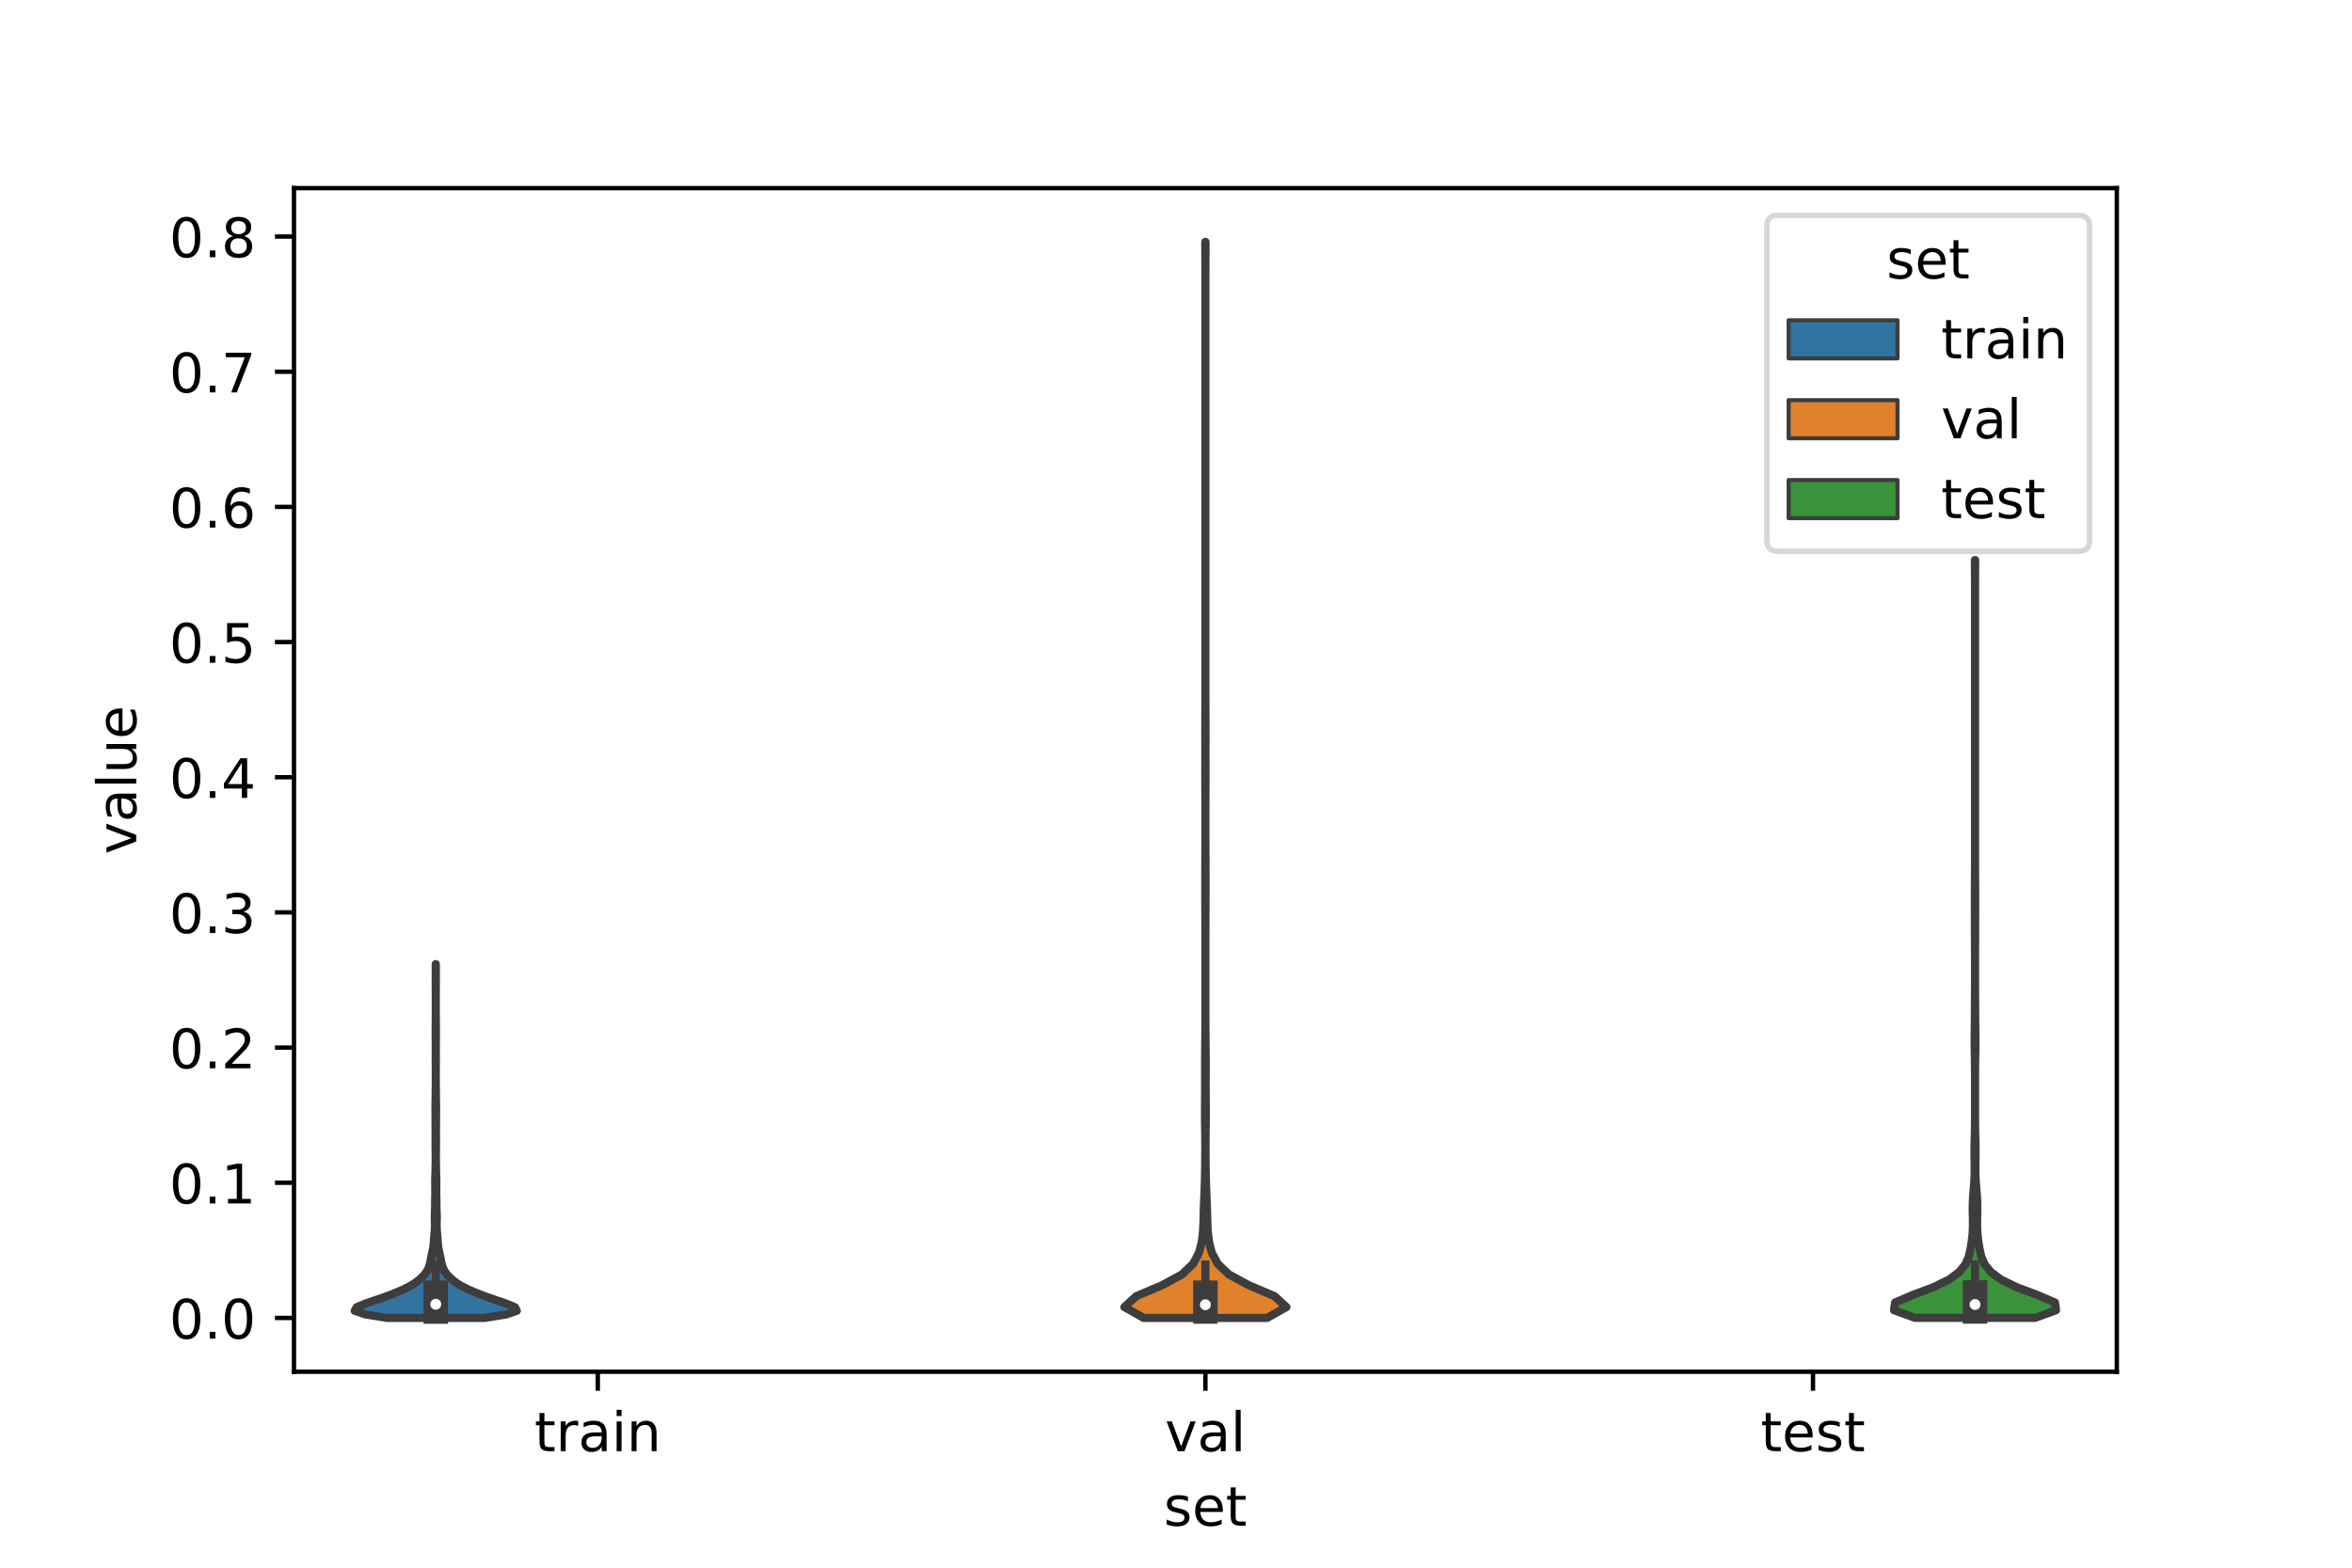 <?xml version="1.0" encoding="utf-8" standalone="no"?>
<!DOCTYPE svg PUBLIC "-//W3C//DTD SVG 1.1//EN"
  "http://www.w3.org/Graphics/SVG/1.1/DTD/svg11.dtd">
<!-- Created with matplotlib (https://matplotlib.org/) -->
<svg height="288pt" version="1.1" viewBox="0 0 432 288" width="432pt" xmlns="http://www.w3.org/2000/svg" xmlns:xlink="http://www.w3.org/1999/xlink">
 <defs>
  <style type="text/css">*{stroke-linecap:butt;stroke-linejoin:round;}</style>
 </defs>
 <g id="figure_1">
  <g id="patch_1">
   <path d="M 0 288 
L 432 288 
L 432 0 
L 0 0 
z
" style="fill:#ffffff;"/>
  </g>
  <g id="axes_1">
   <g id="patch_2">
    <path d="M 54 252 
L 388.8 252 
L 388.8 34.56 
L 54 34.56 
z
" style="fill:#ffffff;"/>
   </g>
   <g id="PolyCollection_1">
    <defs>
     <path d="M 89.025 -45.885 
L 71.055 -45.885 
L 67.052 -46.541 
L 65.16 -47.198 
L 65.503 -47.854 
L 67.079 -48.511 
L 69.007 -49.167 
L 70.885 -49.824 
L 72.596 -50.48 
L 74.124 -51.137 
L 75.417 -51.793 
L 76.437 -52.45 
L 77.244 -53.106 
L 77.898 -53.763 
L 78.389 -54.419 
L 78.723 -55.076 
L 78.939 -55.732 
L 79.082 -56.389 
L 79.203 -57.045 
L 79.343 -57.702 
L 79.491 -58.358 
L 79.604 -59.015 
L 79.667 -59.671 
L 79.707 -60.328 
L 79.757 -60.984 
L 79.822 -61.641 
L 79.875 -62.297 
L 79.889 -62.954 
L 79.869 -63.61 
L 79.855 -64.267 
L 79.868 -64.923 
L 79.895 -65.58 
L 79.914 -66.236 
L 79.921 -66.893 
L 79.927 -67.549 
L 79.94 -68.205 
L 79.952 -68.862 
L 79.95 -69.518 
L 79.94 -70.175 
L 79.935 -70.831 
L 79.944 -71.488 
L 79.966 -72.144 
L 79.986 -72.801 
L 79.999 -73.457 
L 80.009 -74.114 
L 80.02 -74.77 
L 80.028 -75.427 
L 80.025 -76.083 
L 80.013 -76.74 
L 80.002 -77.396 
L 79.999 -78.053 
L 80.001 -78.709 
L 80.005 -79.366 
L 80.005 -80.022 
L 80.002 -80.679 
L 79.999 -81.335 
L 79.997 -81.992 
L 79.997 -82.648 
L 79.993 -83.305 
L 79.987 -83.961 
L 79.986 -84.618 
L 79.996 -85.274 
L 80.008 -85.931 
L 80.018 -86.587 
L 80.024 -87.244 
L 80.031 -87.9 
L 80.036 -88.557 
L 80.039 -89.213 
L 80.04 -89.87 
L 80.04 -90.526 
L 80.04 -91.183 
L 80.038 -91.839 
L 80.034 -92.496 
L 80.03 -93.152 
L 80.029 -93.809 
L 80.032 -94.465 
L 80.035 -95.122 
L 80.036 -95.778 
L 80.031 -96.435 
L 80.024 -97.091 
L 80.018 -97.748 
L 80.016 -98.404 
L 80.017 -99.061 
L 80.023 -99.717 
L 80.031 -100.374 
L 80.037 -101.03 
L 80.039 -101.687 
L 80.04 -102.343 
L 80.04 -102.999 
L 80.04 -103.656 
L 80.04 -104.312 
L 80.04 -104.969 
L 80.039 -105.625 
L 80.036 -106.282 
L 80.032 -106.938 
L 80.029 -107.595 
L 80.03 -108.251 
L 80.033 -108.908 
L 80.033 -109.564 
L 80.031 -110.221 
L 80.029 -110.877 
L 80.051 -110.877 
L 80.051 -110.877 
L 80.049 -110.221 
L 80.047 -109.564 
L 80.047 -108.908 
L 80.05 -108.251 
L 80.051 -107.595 
L 80.048 -106.938 
L 80.044 -106.282 
L 80.041 -105.625 
L 80.04 -104.969 
L 80.04 -104.312 
L 80.04 -103.656 
L 80.04 -102.999 
L 80.04 -102.343 
L 80.041 -101.687 
L 80.043 -101.03 
L 80.049 -100.374 
L 80.057 -99.717 
L 80.063 -99.061 
L 80.064 -98.404 
L 80.062 -97.748 
L 80.056 -97.091 
L 80.049 -96.435 
L 80.044 -95.778 
L 80.045 -95.122 
L 80.048 -94.465 
L 80.051 -93.809 
L 80.05 -93.152 
L 80.046 -92.496 
L 80.042 -91.839 
L 80.04 -91.183 
L 80.04 -90.526 
L 80.04 -89.87 
L 80.041 -89.213 
L 80.044 -88.557 
L 80.049 -87.9 
L 80.056 -87.244 
L 80.062 -86.587 
L 80.072 -85.931 
L 80.084 -85.274 
L 80.094 -84.618 
L 80.093 -83.961 
L 80.087 -83.305 
L 80.083 -82.648 
L 80.083 -81.992 
L 80.081 -81.335 
L 80.078 -80.679 
L 80.075 -80.022 
L 80.075 -79.366 
L 80.079 -78.709 
L 80.081 -78.053 
L 80.078 -77.396 
L 80.067 -76.74 
L 80.055 -76.083 
L 80.052 -75.427 
L 80.06 -74.77 
L 80.071 -74.114 
L 80.081 -73.457 
L 80.094 -72.801 
L 80.114 -72.144 
L 80.136 -71.488 
L 80.145 -70.831 
L 80.14 -70.175 
L 80.13 -69.518 
L 80.128 -68.862 
L 80.14 -68.205 
L 80.153 -67.549 
L 80.159 -66.893 
L 80.166 -66.236 
L 80.185 -65.58 
L 80.212 -64.923 
L 80.225 -64.267 
L 80.211 -63.61 
L 80.191 -62.954 
L 80.205 -62.297 
L 80.258 -61.641 
L 80.323 -60.984 
L 80.373 -60.328 
L 80.413 -59.671 
L 80.476 -59.015 
L 80.589 -58.358 
L 80.737 -57.702 
L 80.877 -57.045 
L 80.998 -56.389 
L 81.141 -55.732 
L 81.357 -55.076 
L 81.691 -54.419 
L 82.182 -53.763 
L 82.836 -53.106 
L 83.643 -52.45 
L 84.663 -51.793 
L 85.956 -51.137 
L 87.484 -50.48 
L 89.195 -49.824 
L 91.073 -49.167 
L 93.001 -48.511 
L 94.577 -47.854 
L 94.92 -47.198 
L 93.028 -46.541 
L 89.025 -45.885 
z
" id="m798d3a35f1" style="stroke:#3d3d3d;stroke-width:1.5;"/>
    </defs>
    <g clip-path="url(#pcb14a709ab)">
     <use style="fill:#3274a1;stroke:#3d3d3d;stroke-width:1.5;" x="0" xlink:href="#m798d3a35f1" y="288"/>
    </g>
   </g>
   <g id="PolyCollection_2">
    <defs>
     <path d="M 232.738 -45.884 
L 210.062 -45.884 
L 206.52 -47.88 
L 208.7 -49.877 
L 213.4 -51.874 
L 217.095 -53.87 
L 219.167 -55.867 
L 220.226 -57.864 
L 220.743 -59.86 
L 220.973 -61.857 
L 221.059 -63.854 
L 221.109 -65.851 
L 221.186 -67.847 
L 221.268 -69.844 
L 221.325 -71.841 
L 221.357 -73.837 
L 221.373 -75.834 
L 221.379 -77.831 
L 221.363 -79.827 
L 221.333 -81.824 
L 221.324 -83.821 
L 221.34 -85.818 
L 221.352 -87.814 
L 221.35 -89.811 
L 221.343 -91.808 
L 221.347 -93.804 
L 221.367 -95.801 
L 221.387 -97.798 
L 221.397 -99.794 
L 221.4 -101.791 
L 221.4 -103.788 
L 221.4 -105.784 
L 221.4 -107.781 
L 221.4 -109.778 
L 221.4 -111.775 
L 221.4 -113.771 
L 221.4 -115.768 
L 221.397 -117.765 
L 221.39 -119.761 
L 221.38 -121.758 
L 221.376 -123.755 
L 221.377 -125.751 
L 221.377 -127.748 
L 221.384 -129.745 
L 221.394 -131.741 
L 221.399 -133.738 
L 221.4 -135.735 
L 221.4 -137.732 
L 221.399 -139.728 
L 221.395 -141.725 
L 221.386 -143.722 
L 221.379 -145.718 
L 221.384 -147.715 
L 221.39 -149.712 
L 221.386 -151.708 
L 221.379 -153.705 
L 221.384 -155.702 
L 221.393 -157.699 
L 221.399 -159.695 
L 221.4 -161.692 
L 221.4 -163.689 
L 221.4 -165.685 
L 221.4 -167.682 
L 221.4 -169.679 
L 221.4 -171.675 
L 221.4 -173.672 
L 221.4 -175.669 
L 221.4 -177.665 
L 221.4 -179.662 
L 221.4 -181.659 
L 221.4 -183.656 
L 221.4 -185.652 
L 221.4 -187.649 
L 221.4 -189.646 
L 221.4 -191.642 
L 221.4 -193.639 
L 221.4 -195.636 
L 221.4 -197.632 
L 221.4 -199.629 
L 221.4 -201.626 
L 221.4 -203.622 
L 221.4 -205.619 
L 221.4 -207.616 
L 221.4 -209.613 
L 221.4 -211.609 
L 221.4 -213.606 
L 221.4 -215.603 
L 221.4 -217.599 
L 221.4 -219.596 
L 221.4 -221.593 
L 221.4 -223.589 
L 221.4 -225.586 
L 221.4 -227.583 
L 221.4 -229.58 
L 221.4 -231.576 
L 221.4 -233.573 
L 221.4 -235.57 
L 221.399 -237.566 
L 221.395 -239.563 
L 221.385 -241.56 
L 221.379 -243.556 
L 221.421 -243.556 
L 221.421 -243.556 
L 221.415 -241.56 
L 221.405 -239.563 
L 221.401 -237.566 
L 221.4 -235.57 
L 221.4 -233.573 
L 221.4 -231.576 
L 221.4 -229.58 
L 221.4 -227.583 
L 221.4 -225.586 
L 221.4 -223.589 
L 221.4 -221.593 
L 221.4 -219.596 
L 221.4 -217.599 
L 221.4 -215.603 
L 221.4 -213.606 
L 221.4 -211.609 
L 221.4 -209.613 
L 221.4 -207.616 
L 221.4 -205.619 
L 221.4 -203.622 
L 221.4 -201.626 
L 221.4 -199.629 
L 221.4 -197.632 
L 221.4 -195.636 
L 221.4 -193.639 
L 221.4 -191.642 
L 221.4 -189.646 
L 221.4 -187.649 
L 221.4 -185.652 
L 221.4 -183.656 
L 221.4 -181.659 
L 221.4 -179.662 
L 221.4 -177.665 
L 221.4 -175.669 
L 221.4 -173.672 
L 221.4 -171.675 
L 221.4 -169.679 
L 221.4 -167.682 
L 221.4 -165.685 
L 221.4 -163.689 
L 221.4 -161.692 
L 221.401 -159.695 
L 221.407 -157.699 
L 221.416 -155.702 
L 221.421 -153.705 
L 221.414 -151.708 
L 221.41 -149.712 
L 221.416 -147.715 
L 221.421 -145.718 
L 221.414 -143.722 
L 221.405 -141.725 
L 221.401 -139.728 
L 221.4 -137.732 
L 221.4 -135.735 
L 221.401 -133.738 
L 221.406 -131.741 
L 221.416 -129.745 
L 221.423 -127.748 
L 221.423 -125.751 
L 221.424 -123.755 
L 221.42 -121.758 
L 221.41 -119.761 
L 221.403 -117.765 
L 221.4 -115.768 
L 221.4 -113.771 
L 221.4 -111.775 
L 221.4 -109.778 
L 221.4 -107.781 
L 221.4 -105.784 
L 221.4 -103.788 
L 221.4 -101.791 
L 221.403 -99.794 
L 221.413 -97.798 
L 221.433 -95.801 
L 221.453 -93.804 
L 221.457 -91.808 
L 221.45 -89.811 
L 221.448 -87.814 
L 221.46 -85.818 
L 221.476 -83.821 
L 221.467 -81.824 
L 221.437 -79.827 
L 221.421 -77.831 
L 221.427 -75.834 
L 221.443 -73.837 
L 221.475 -71.841 
L 221.532 -69.844 
L 221.614 -67.847 
L 221.691 -65.851 
L 221.741 -63.854 
L 221.827 -61.857 
L 222.057 -59.86 
L 222.574 -57.864 
L 223.633 -55.867 
L 225.705 -53.87 
L 229.4 -51.874 
L 234.1 -49.877 
L 236.28 -47.88 
L 232.738 -45.884 
z
" id="m45e6e079d5" style="stroke:#3d3d3d;stroke-width:1.5;"/>
    </defs>
    <g clip-path="url(#pcb14a709ab)">
     <use style="fill:#e1812c;stroke:#3d3d3d;stroke-width:1.5;" x="0" xlink:href="#m45e6e079d5" y="288"/>
    </g>
   </g>
   <g id="PolyCollection_3">
    <defs>
     <path d="M 373.802 -45.9 
L 351.718 -45.9 
L 347.88 -47.306 
L 348.08 -48.712 
L 351.344 -50.118 
L 355.109 -51.524 
L 357.985 -52.93 
L 359.878 -54.336 
L 361.012 -55.743 
L 361.608 -57.149 
L 361.93 -58.555 
L 362.156 -59.961 
L 362.314 -61.367 
L 362.38 -62.773 
L 362.367 -64.179 
L 362.336 -65.585 
L 362.344 -66.992 
L 362.419 -68.398 
L 362.538 -69.804 
L 362.643 -71.21 
L 362.691 -72.616 
L 362.689 -74.022 
L 362.668 -75.428 
L 362.663 -76.835 
L 362.686 -78.241 
L 362.721 -79.647 
L 362.746 -81.053 
L 362.757 -82.459 
L 362.759 -83.865 
L 362.76 -85.271 
L 362.76 -86.678 
L 362.76 -88.084 
L 362.759 -89.49 
L 362.757 -90.896 
L 362.747 -92.302 
L 362.725 -93.708 
L 362.698 -95.114 
L 362.683 -96.521 
L 362.691 -97.927 
L 362.711 -99.333 
L 362.727 -100.739 
L 362.732 -102.145 
L 362.738 -103.551 
L 362.747 -104.957 
L 362.755 -106.364 
L 362.759 -107.77 
L 362.76 -109.176 
L 362.76 -110.582 
L 362.759 -111.988 
L 362.755 -113.394 
L 362.746 -114.8 
L 362.737 -116.207 
L 362.735 -117.613 
L 362.736 -119.019 
L 362.733 -120.425 
L 362.729 -121.831 
L 362.727 -123.237 
L 362.731 -124.643 
L 362.74 -126.05 
L 362.75 -127.456 
L 362.757 -128.862 
L 362.759 -130.268 
L 362.76 -131.674 
L 362.76 -133.08 
L 362.76 -134.486 
L 362.76 -135.893 
L 362.76 -137.299 
L 362.76 -138.705 
L 362.76 -140.111 
L 362.76 -141.517 
L 362.76 -142.923 
L 362.76 -144.329 
L 362.76 -145.736 
L 362.76 -147.142 
L 362.76 -148.548 
L 362.76 -149.954 
L 362.76 -151.36 
L 362.76 -152.766 
L 362.76 -154.172 
L 362.76 -155.578 
L 362.76 -156.985 
L 362.76 -158.391 
L 362.76 -159.797 
L 362.76 -161.203 
L 362.76 -162.609 
L 362.76 -164.015 
L 362.76 -165.421 
L 362.76 -166.828 
L 362.76 -168.234 
L 362.76 -169.64 
L 362.76 -171.046 
L 362.76 -172.452 
L 362.76 -173.858 
L 362.76 -175.264 
L 362.76 -176.671 
L 362.76 -178.077 
L 362.76 -179.483 
L 362.758 -180.889 
L 362.751 -182.295 
L 362.742 -183.701 
L 362.737 -185.107 
L 362.783 -185.107 
L 362.783 -185.107 
L 362.778 -183.701 
L 362.769 -182.295 
L 362.762 -180.889 
L 362.76 -179.483 
L 362.76 -178.077 
L 362.76 -176.671 
L 362.76 -175.264 
L 362.76 -173.858 
L 362.76 -172.452 
L 362.76 -171.046 
L 362.76 -169.64 
L 362.76 -168.234 
L 362.76 -166.828 
L 362.76 -165.421 
L 362.76 -164.015 
L 362.76 -162.609 
L 362.76 -161.203 
L 362.76 -159.797 
L 362.76 -158.391 
L 362.76 -156.985 
L 362.76 -155.578 
L 362.76 -154.172 
L 362.76 -152.766 
L 362.76 -151.36 
L 362.76 -149.954 
L 362.76 -148.548 
L 362.76 -147.142 
L 362.76 -145.736 
L 362.76 -144.329 
L 362.76 -142.923 
L 362.76 -141.517 
L 362.76 -140.111 
L 362.76 -138.705 
L 362.76 -137.299 
L 362.76 -135.893 
L 362.76 -134.486 
L 362.76 -133.08 
L 362.76 -131.674 
L 362.761 -130.268 
L 362.763 -128.862 
L 362.77 -127.456 
L 362.78 -126.05 
L 362.789 -124.643 
L 362.793 -123.237 
L 362.791 -121.831 
L 362.787 -120.425 
L 362.784 -119.019 
L 362.785 -117.613 
L 362.783 -116.207 
L 362.774 -114.8 
L 362.765 -113.394 
L 362.761 -111.988 
L 362.76 -110.582 
L 362.76 -109.176 
L 362.761 -107.77 
L 362.765 -106.364 
L 362.773 -104.957 
L 362.782 -103.551 
L 362.788 -102.145 
L 362.793 -100.739 
L 362.809 -99.333 
L 362.829 -97.927 
L 362.837 -96.521 
L 362.822 -95.114 
L 362.795 -93.708 
L 362.773 -92.302 
L 362.763 -90.896 
L 362.761 -89.49 
L 362.76 -88.084 
L 362.76 -86.678 
L 362.76 -85.271 
L 362.761 -83.865 
L 362.763 -82.459 
L 362.774 -81.053 
L 362.799 -79.647 
L 362.834 -78.241 
L 362.857 -76.835 
L 362.852 -75.428 
L 362.831 -74.022 
L 362.829 -72.616 
L 362.877 -71.21 
L 362.982 -69.804 
L 363.101 -68.398 
L 363.176 -66.992 
L 363.184 -65.585 
L 363.153 -64.179 
L 363.14 -62.773 
L 363.206 -61.367 
L 363.364 -59.961 
L 363.59 -58.555 
L 363.912 -57.149 
L 364.508 -55.743 
L 365.642 -54.336 
L 367.535 -52.93 
L 370.411 -51.524 
L 374.176 -50.118 
L 377.44 -48.712 
L 377.64 -47.306 
L 373.802 -45.9 
z
" id="m06a3ad21cc" style="stroke:#3d3d3d;stroke-width:1.5;"/>
    </defs>
    <g clip-path="url(#pcb14a709ab)">
     <use style="fill:#3a923a;stroke:#3d3d3d;stroke-width:1.5;" x="0" xlink:href="#m06a3ad21cc" y="288"/>
    </g>
   </g>
   <g id="patch_3">
    <path clip-path="url(#pcb14a709ab)" d="M 109.8 242.117 
L 109.8 242.117 
L 109.8 242.117 
L 109.8 242.117 
z
" style="fill:#3274a1;stroke:#3d3d3d;stroke-linejoin:miter;stroke-width:0.75;"/>
   </g>
   <g id="patch_4">
    <path clip-path="url(#pcb14a709ab)" d="M 109.8 242.117 
L 109.8 242.117 
L 109.8 242.117 
L 109.8 242.117 
z
" style="fill:#e1812c;stroke:#3d3d3d;stroke-linejoin:miter;stroke-width:0.75;"/>
   </g>
   <g id="patch_5">
    <path clip-path="url(#pcb14a709ab)" d="M 109.8 242.117 
L 109.8 242.117 
L 109.8 242.117 
L 109.8 242.117 
z
" style="fill:#3a923a;stroke:#3d3d3d;stroke-linejoin:miter;stroke-width:0.75;"/>
   </g>
   <g id="matplotlib.axis_1">
    <g id="xtick_1">
     <g id="line2d_1">
      <defs>
       <path d="M 0 0 
L 0 3.5 
" id="m6b85434333" style="stroke:#000000;stroke-width:0.8;"/>
      </defs>
      <g>
       <use style="stroke:#000000;stroke-width:0.8;" x="109.8" xlink:href="#m6b85434333" y="252"/>
      </g>
     </g>
     <g id="text_1">
      <!-- train -->
      <g transform="translate(98.162 266.598)scale(0.1 -0.1)">
       <defs>
        <path d="M 18.312 70.219 
L 18.312 54.688 
L 36.812 54.688 
L 36.812 47.703 
L 18.312 47.703 
L 18.312 18.016 
Q 18.312 11.328 20.141 9.422 
Q 21.969 7.516 27.594 7.516 
L 36.812 7.516 
L 36.812 0 
L 27.594 0 
Q 17.188 0 13.234 3.875 
Q 9.281 7.766 9.281 18.016 
L 9.281 47.703 
L 2.688 47.703 
L 2.688 54.688 
L 9.281 54.688 
L 9.281 70.219 
z
" id="DejaVuSans-116"/>
        <path d="M 41.109 46.297 
Q 39.594 47.172 37.812 47.578 
Q 36.031 48 33.891 48 
Q 26.266 48 22.188 43.047 
Q 18.109 38.094 18.109 28.812 
L 18.109 0 
L 9.078 0 
L 9.078 54.688 
L 18.109 54.688 
L 18.109 46.188 
Q 20.953 51.172 25.484 53.578 
Q 30.031 56 36.531 56 
Q 37.453 56 38.578 55.875 
Q 39.703 55.766 41.062 55.516 
z
" id="DejaVuSans-114"/>
        <path d="M 34.281 27.484 
Q 23.391 27.484 19.188 25 
Q 14.984 22.516 14.984 16.5 
Q 14.984 11.719 18.141 8.906 
Q 21.297 6.109 26.703 6.109 
Q 34.188 6.109 38.703 11.406 
Q 43.219 16.703 43.219 25.484 
L 43.219 27.484 
z
M 52.203 31.203 
L 52.203 0 
L 43.219 0 
L 43.219 8.297 
Q 40.141 3.328 35.547 0.953 
Q 30.953 -1.422 24.312 -1.422 
Q 15.922 -1.422 10.953 3.297 
Q 6 8.016 6 15.922 
Q 6 25.141 12.172 29.828 
Q 18.359 34.516 30.609 34.516 
L 43.219 34.516 
L 43.219 35.406 
Q 43.219 41.609 39.141 45 
Q 35.062 48.391 27.688 48.391 
Q 23 48.391 18.547 47.266 
Q 14.109 46.141 10.016 43.891 
L 10.016 52.203 
Q 14.938 54.109 19.578 55.047 
Q 24.219 56 28.609 56 
Q 40.484 56 46.344 49.844 
Q 52.203 43.703 52.203 31.203 
z
" id="DejaVuSans-97"/>
        <path d="M 9.422 54.688 
L 18.406 54.688 
L 18.406 0 
L 9.422 0 
z
M 9.422 75.984 
L 18.406 75.984 
L 18.406 64.594 
L 9.422 64.594 
z
" id="DejaVuSans-105"/>
        <path d="M 54.891 33.016 
L 54.891 0 
L 45.906 0 
L 45.906 32.719 
Q 45.906 40.484 42.875 44.328 
Q 39.844 48.188 33.797 48.188 
Q 26.516 48.188 22.312 43.547 
Q 18.109 38.922 18.109 30.906 
L 18.109 0 
L 9.078 0 
L 9.078 54.688 
L 18.109 54.688 
L 18.109 46.188 
Q 21.344 51.125 25.703 53.562 
Q 30.078 56 35.797 56 
Q 45.219 56 50.047 50.172 
Q 54.891 44.344 54.891 33.016 
z
" id="DejaVuSans-110"/>
       </defs>
       <use xlink:href="#DejaVuSans-116"/>
       <use x="39.209" xlink:href="#DejaVuSans-114"/>
       <use x="80.322" xlink:href="#DejaVuSans-97"/>
       <use x="141.602" xlink:href="#DejaVuSans-105"/>
       <use x="169.385" xlink:href="#DejaVuSans-110"/>
      </g>
     </g>
    </g>
    <g id="xtick_2">
     <g id="line2d_2">
      <g>
       <use style="stroke:#000000;stroke-width:0.8;" x="221.4" xlink:href="#m6b85434333" y="252"/>
      </g>
     </g>
     <g id="text_2">
      <!-- val -->
      <g transform="translate(213.988 266.598)scale(0.1 -0.1)">
       <defs>
        <path d="M 2.984 54.688 
L 12.5 54.688 
L 29.594 8.797 
L 46.688 54.688 
L 56.203 54.688 
L 35.688 0 
L 23.484 0 
z
" id="DejaVuSans-118"/>
        <path d="M 9.422 75.984 
L 18.406 75.984 
L 18.406 0 
L 9.422 0 
z
" id="DejaVuSans-108"/>
       </defs>
       <use xlink:href="#DejaVuSans-118"/>
       <use x="59.18" xlink:href="#DejaVuSans-97"/>
       <use x="120.459" xlink:href="#DejaVuSans-108"/>
      </g>
     </g>
    </g>
    <g id="xtick_3">
     <g id="line2d_3">
      <g>
       <use style="stroke:#000000;stroke-width:0.8;" x="333" xlink:href="#m6b85434333" y="252"/>
      </g>
     </g>
     <g id="text_3">
      <!-- test -->
      <g transform="translate(323.398 266.598)scale(0.1 -0.1)">
       <defs>
        <path d="M 56.203 29.594 
L 56.203 25.203 
L 14.891 25.203 
Q 15.484 15.922 20.484 11.062 
Q 25.484 6.203 34.422 6.203 
Q 39.594 6.203 44.453 7.469 
Q 49.312 8.734 54.109 11.281 
L 54.109 2.781 
Q 49.266 0.734 44.188 -0.344 
Q 39.109 -1.422 33.891 -1.422 
Q 20.797 -1.422 13.156 6.188 
Q 5.516 13.812 5.516 26.812 
Q 5.516 40.234 12.766 48.109 
Q 20.016 56 32.328 56 
Q 43.359 56 49.781 48.891 
Q 56.203 41.797 56.203 29.594 
z
M 47.219 32.234 
Q 47.125 39.594 43.094 43.984 
Q 39.062 48.391 32.422 48.391 
Q 24.906 48.391 20.391 44.141 
Q 15.875 39.891 15.188 32.172 
z
" id="DejaVuSans-101"/>
        <path d="M 44.281 53.078 
L 44.281 44.578 
Q 40.484 46.531 36.375 47.5 
Q 32.281 48.484 27.875 48.484 
Q 21.188 48.484 17.844 46.438 
Q 14.5 44.391 14.5 40.281 
Q 14.5 37.156 16.891 35.375 
Q 19.281 33.594 26.516 31.984 
L 29.594 31.297 
Q 39.156 29.25 43.188 25.516 
Q 47.219 21.781 47.219 15.094 
Q 47.219 7.469 41.188 3.016 
Q 35.156 -1.422 24.609 -1.422 
Q 20.219 -1.422 15.453 -0.562 
Q 10.688 0.297 5.422 2 
L 5.422 11.281 
Q 10.406 8.688 15.234 7.391 
Q 20.062 6.109 24.812 6.109 
Q 31.156 6.109 34.562 8.281 
Q 37.984 10.453 37.984 14.406 
Q 37.984 18.062 35.516 20.016 
Q 33.062 21.969 24.703 23.781 
L 21.578 24.516 
Q 13.234 26.266 9.516 29.906 
Q 5.812 33.547 5.812 39.891 
Q 5.812 47.609 11.281 51.797 
Q 16.75 56 26.812 56 
Q 31.781 56 36.172 55.266 
Q 40.578 54.547 44.281 53.078 
z
" id="DejaVuSans-115"/>
       </defs>
       <use xlink:href="#DejaVuSans-116"/>
       <use x="39.209" xlink:href="#DejaVuSans-101"/>
       <use x="100.732" xlink:href="#DejaVuSans-115"/>
       <use x="152.832" xlink:href="#DejaVuSans-116"/>
      </g>
     </g>
    </g>
    <g id="text_4">
     <!-- set -->
     <g transform="translate(213.759 280.277)scale(0.1 -0.1)">
      <use xlink:href="#DejaVuSans-115"/>
      <use x="52.1" xlink:href="#DejaVuSans-101"/>
      <use x="113.623" xlink:href="#DejaVuSans-116"/>
     </g>
    </g>
   </g>
   <g id="matplotlib.axis_2">
    <g id="ytick_1">
     <g id="line2d_4">
      <defs>
       <path d="M 0 0 
L -3.5 0 
" id="m58ab89684f" style="stroke:#000000;stroke-width:0.8;"/>
      </defs>
      <g>
       <use style="stroke:#000000;stroke-width:0.8;" x="54" xlink:href="#m58ab89684f" y="242.117"/>
      </g>
     </g>
     <g id="text_5">
      <!-- 0.0 -->
      <g transform="translate(31.097 245.916)scale(0.1 -0.1)">
       <defs>
        <path d="M 31.781 66.406 
Q 24.172 66.406 20.328 58.906 
Q 16.5 51.422 16.5 36.375 
Q 16.5 21.391 20.328 13.891 
Q 24.172 6.391 31.781 6.391 
Q 39.453 6.391 43.281 13.891 
Q 47.125 21.391 47.125 36.375 
Q 47.125 51.422 43.281 58.906 
Q 39.453 66.406 31.781 66.406 
z
M 31.781 74.219 
Q 44.047 74.219 50.516 64.516 
Q 56.984 54.828 56.984 36.375 
Q 56.984 17.969 50.516 8.266 
Q 44.047 -1.422 31.781 -1.422 
Q 19.531 -1.422 13.062 8.266 
Q 6.594 17.969 6.594 36.375 
Q 6.594 54.828 13.062 64.516 
Q 19.531 74.219 31.781 74.219 
z
" id="DejaVuSans-48"/>
        <path d="M 10.688 12.406 
L 21 12.406 
L 21 0 
L 10.688 0 
z
" id="DejaVuSans-46"/>
       </defs>
       <use xlink:href="#DejaVuSans-48"/>
       <use x="63.623" xlink:href="#DejaVuSans-46"/>
       <use x="95.41" xlink:href="#DejaVuSans-48"/>
      </g>
     </g>
    </g>
    <g id="ytick_2">
     <g id="line2d_5">
      <g>
       <use style="stroke:#000000;stroke-width:0.8;" x="54" xlink:href="#m58ab89684f" y="217.284"/>
      </g>
     </g>
     <g id="text_6">
      <!-- 0.1 -->
      <g transform="translate(31.097 221.083)scale(0.1 -0.1)">
       <defs>
        <path d="M 12.406 8.297 
L 28.516 8.297 
L 28.516 63.922 
L 10.984 60.406 
L 10.984 69.391 
L 28.422 72.906 
L 38.281 72.906 
L 38.281 8.297 
L 54.391 8.297 
L 54.391 0 
L 12.406 0 
z
" id="DejaVuSans-49"/>
       </defs>
       <use xlink:href="#DejaVuSans-48"/>
       <use x="63.623" xlink:href="#DejaVuSans-46"/>
       <use x="95.41" xlink:href="#DejaVuSans-49"/>
      </g>
     </g>
    </g>
    <g id="ytick_3">
     <g id="line2d_6">
      <g>
       <use style="stroke:#000000;stroke-width:0.8;" x="54" xlink:href="#m58ab89684f" y="192.451"/>
      </g>
     </g>
     <g id="text_7">
      <!-- 0.2 -->
      <g transform="translate(31.097 196.25)scale(0.1 -0.1)">
       <defs>
        <path d="M 19.188 8.297 
L 53.609 8.297 
L 53.609 0 
L 7.328 0 
L 7.328 8.297 
Q 12.938 14.109 22.625 23.891 
Q 32.328 33.688 34.812 36.531 
Q 39.547 41.844 41.422 45.531 
Q 43.312 49.219 43.312 52.781 
Q 43.312 58.594 39.234 62.25 
Q 35.156 65.922 28.609 65.922 
Q 23.969 65.922 18.812 64.312 
Q 13.672 62.703 7.812 59.422 
L 7.812 69.391 
Q 13.766 71.781 18.938 73 
Q 24.125 74.219 28.422 74.219 
Q 39.75 74.219 46.484 68.547 
Q 53.219 62.891 53.219 53.422 
Q 53.219 48.922 51.531 44.891 
Q 49.859 40.875 45.406 35.406 
Q 44.188 33.984 37.641 27.219 
Q 31.109 20.453 19.188 8.297 
z
" id="DejaVuSans-50"/>
       </defs>
       <use xlink:href="#DejaVuSans-48"/>
       <use x="63.623" xlink:href="#DejaVuSans-46"/>
       <use x="95.41" xlink:href="#DejaVuSans-50"/>
      </g>
     </g>
    </g>
    <g id="ytick_4">
     <g id="line2d_7">
      <g>
       <use style="stroke:#000000;stroke-width:0.8;" x="54" xlink:href="#m58ab89684f" y="167.618"/>
      </g>
     </g>
     <g id="text_8">
      <!-- 0.3 -->
      <g transform="translate(31.097 171.418)scale(0.1 -0.1)">
       <defs>
        <path d="M 40.578 39.312 
Q 47.656 37.797 51.625 33 
Q 55.609 28.219 55.609 21.188 
Q 55.609 10.406 48.188 4.484 
Q 40.766 -1.422 27.094 -1.422 
Q 22.516 -1.422 17.656 -0.516 
Q 12.797 0.391 7.625 2.203 
L 7.625 11.719 
Q 11.719 9.328 16.594 8.109 
Q 21.484 6.891 26.812 6.891 
Q 36.078 6.891 40.938 10.547 
Q 45.797 14.203 45.797 21.188 
Q 45.797 27.641 41.281 31.266 
Q 36.766 34.906 28.719 34.906 
L 20.219 34.906 
L 20.219 43.016 
L 29.109 43.016 
Q 36.375 43.016 40.234 45.922 
Q 44.094 48.828 44.094 54.297 
Q 44.094 59.906 40.109 62.906 
Q 36.141 65.922 28.719 65.922 
Q 24.656 65.922 20.016 65.031 
Q 15.375 64.156 9.812 62.312 
L 9.812 71.094 
Q 15.438 72.656 20.344 73.438 
Q 25.25 74.219 29.594 74.219 
Q 40.828 74.219 47.359 69.109 
Q 53.906 64.016 53.906 55.328 
Q 53.906 49.266 50.438 45.094 
Q 46.969 40.922 40.578 39.312 
z
" id="DejaVuSans-51"/>
       </defs>
       <use xlink:href="#DejaVuSans-48"/>
       <use x="63.623" xlink:href="#DejaVuSans-46"/>
       <use x="95.41" xlink:href="#DejaVuSans-51"/>
      </g>
     </g>
    </g>
    <g id="ytick_5">
     <g id="line2d_8">
      <g>
       <use style="stroke:#000000;stroke-width:0.8;" x="54" xlink:href="#m58ab89684f" y="142.786"/>
      </g>
     </g>
     <g id="text_9">
      <!-- 0.4 -->
      <g transform="translate(31.097 146.585)scale(0.1 -0.1)">
       <defs>
        <path d="M 37.797 64.312 
L 12.891 25.391 
L 37.797 25.391 
z
M 35.203 72.906 
L 47.609 72.906 
L 47.609 25.391 
L 58.016 25.391 
L 58.016 17.188 
L 47.609 17.188 
L 47.609 0 
L 37.797 0 
L 37.797 17.188 
L 4.891 17.188 
L 4.891 26.703 
z
" id="DejaVuSans-52"/>
       </defs>
       <use xlink:href="#DejaVuSans-48"/>
       <use x="63.623" xlink:href="#DejaVuSans-46"/>
       <use x="95.41" xlink:href="#DejaVuSans-52"/>
      </g>
     </g>
    </g>
    <g id="ytick_6">
     <g id="line2d_9">
      <g>
       <use style="stroke:#000000;stroke-width:0.8;" x="54" xlink:href="#m58ab89684f" y="117.953"/>
      </g>
     </g>
     <g id="text_10">
      <!-- 0.5 -->
      <g transform="translate(31.097 121.752)scale(0.1 -0.1)">
       <defs>
        <path d="M 10.797 72.906 
L 49.516 72.906 
L 49.516 64.594 
L 19.828 64.594 
L 19.828 46.734 
Q 21.969 47.469 24.109 47.828 
Q 26.266 48.188 28.422 48.188 
Q 40.625 48.188 47.75 41.5 
Q 54.891 34.812 54.891 23.391 
Q 54.891 11.625 47.562 5.094 
Q 40.234 -1.422 26.906 -1.422 
Q 22.312 -1.422 17.547 -0.641 
Q 12.797 0.141 7.719 1.703 
L 7.719 11.625 
Q 12.109 9.234 16.797 8.062 
Q 21.484 6.891 26.703 6.891 
Q 35.156 6.891 40.078 11.328 
Q 45.016 15.766 45.016 23.391 
Q 45.016 31 40.078 35.438 
Q 35.156 39.891 26.703 39.891 
Q 22.75 39.891 18.812 39.016 
Q 14.891 38.141 10.797 36.281 
z
" id="DejaVuSans-53"/>
       </defs>
       <use xlink:href="#DejaVuSans-48"/>
       <use x="63.623" xlink:href="#DejaVuSans-46"/>
       <use x="95.41" xlink:href="#DejaVuSans-53"/>
      </g>
     </g>
    </g>
    <g id="ytick_7">
     <g id="line2d_10">
      <g>
       <use style="stroke:#000000;stroke-width:0.8;" x="54" xlink:href="#m58ab89684f" y="93.12"/>
      </g>
     </g>
     <g id="text_11">
      <!-- 0.6 -->
      <g transform="translate(31.097 96.92)scale(0.1 -0.1)">
       <defs>
        <path d="M 33.016 40.375 
Q 26.375 40.375 22.484 35.828 
Q 18.609 31.297 18.609 23.391 
Q 18.609 15.531 22.484 10.953 
Q 26.375 6.391 33.016 6.391 
Q 39.656 6.391 43.531 10.953 
Q 47.406 15.531 47.406 23.391 
Q 47.406 31.297 43.531 35.828 
Q 39.656 40.375 33.016 40.375 
z
M 52.594 71.297 
L 52.594 62.312 
Q 48.875 64.062 45.094 64.984 
Q 41.312 65.922 37.594 65.922 
Q 27.828 65.922 22.672 59.328 
Q 17.531 52.734 16.797 39.406 
Q 19.672 43.656 24.016 45.922 
Q 28.375 48.188 33.594 48.188 
Q 44.578 48.188 50.953 41.516 
Q 57.328 34.859 57.328 23.391 
Q 57.328 12.156 50.688 5.359 
Q 44.047 -1.422 33.016 -1.422 
Q 20.359 -1.422 13.672 8.266 
Q 6.984 17.969 6.984 36.375 
Q 6.984 53.656 15.188 63.938 
Q 23.391 74.219 37.203 74.219 
Q 40.922 74.219 44.703 73.484 
Q 48.484 72.75 52.594 71.297 
z
" id="DejaVuSans-54"/>
       </defs>
       <use xlink:href="#DejaVuSans-48"/>
       <use x="63.623" xlink:href="#DejaVuSans-46"/>
       <use x="95.41" xlink:href="#DejaVuSans-54"/>
      </g>
     </g>
    </g>
    <g id="ytick_8">
     <g id="line2d_11">
      <g>
       <use style="stroke:#000000;stroke-width:0.8;" x="54" xlink:href="#m58ab89684f" y="68.288"/>
      </g>
     </g>
     <g id="text_12">
      <!-- 0.7 -->
      <g transform="translate(31.097 72.087)scale(0.1 -0.1)">
       <defs>
        <path d="M 8.203 72.906 
L 55.078 72.906 
L 55.078 68.703 
L 28.609 0 
L 18.312 0 
L 43.219 64.594 
L 8.203 64.594 
z
" id="DejaVuSans-55"/>
       </defs>
       <use xlink:href="#DejaVuSans-48"/>
       <use x="63.623" xlink:href="#DejaVuSans-46"/>
       <use x="95.41" xlink:href="#DejaVuSans-55"/>
      </g>
     </g>
    </g>
    <g id="ytick_9">
     <g id="line2d_12">
      <g>
       <use style="stroke:#000000;stroke-width:0.8;" x="54" xlink:href="#m58ab89684f" y="43.455"/>
      </g>
     </g>
     <g id="text_13">
      <!-- 0.8 -->
      <g transform="translate(31.097 47.254)scale(0.1 -0.1)">
       <defs>
        <path d="M 31.781 34.625 
Q 24.75 34.625 20.719 30.859 
Q 16.703 27.094 16.703 20.516 
Q 16.703 13.922 20.719 10.156 
Q 24.75 6.391 31.781 6.391 
Q 38.812 6.391 42.859 10.172 
Q 46.922 13.969 46.922 20.516 
Q 46.922 27.094 42.891 30.859 
Q 38.875 34.625 31.781 34.625 
z
M 21.922 38.812 
Q 15.578 40.375 12.031 44.719 
Q 8.5 49.078 8.5 55.328 
Q 8.5 64.062 14.719 69.141 
Q 20.953 74.219 31.781 74.219 
Q 42.672 74.219 48.875 69.141 
Q 55.078 64.062 55.078 55.328 
Q 55.078 49.078 51.531 44.719 
Q 48 40.375 41.703 38.812 
Q 48.828 37.156 52.797 32.312 
Q 56.781 27.484 56.781 20.516 
Q 56.781 9.906 50.312 4.234 
Q 43.844 -1.422 31.781 -1.422 
Q 19.734 -1.422 13.25 4.234 
Q 6.781 9.906 6.781 20.516 
Q 6.781 27.484 10.781 32.312 
Q 14.797 37.156 21.922 38.812 
z
M 18.312 54.391 
Q 18.312 48.734 21.844 45.562 
Q 25.391 42.391 31.781 42.391 
Q 38.141 42.391 41.719 45.562 
Q 45.312 48.734 45.312 54.391 
Q 45.312 60.062 41.719 63.234 
Q 38.141 66.406 31.781 66.406 
Q 25.391 66.406 21.844 63.234 
Q 18.312 60.062 18.312 54.391 
z
" id="DejaVuSans-56"/>
       </defs>
       <use xlink:href="#DejaVuSans-48"/>
       <use x="63.623" xlink:href="#DejaVuSans-46"/>
       <use x="95.41" xlink:href="#DejaVuSans-56"/>
      </g>
     </g>
    </g>
    <g id="text_14">
     <!-- value -->
     <g transform="translate(25.017 156.938)rotate(-90)scale(0.1 -0.1)">
      <defs>
       <path d="M 8.5 21.578 
L 8.5 54.688 
L 17.484 54.688 
L 17.484 21.922 
Q 17.484 14.156 20.5 10.266 
Q 23.531 6.391 29.594 6.391 
Q 36.859 6.391 41.078 11.031 
Q 45.312 15.672 45.312 23.688 
L 45.312 54.688 
L 54.297 54.688 
L 54.297 0 
L 45.312 0 
L 45.312 8.406 
Q 42.047 3.422 37.719 1 
Q 33.406 -1.422 27.688 -1.422 
Q 18.266 -1.422 13.375 4.438 
Q 8.5 10.297 8.5 21.578 
z
M 31.109 56 
z
" id="DejaVuSans-117"/>
      </defs>
      <use xlink:href="#DejaVuSans-118"/>
      <use x="59.18" xlink:href="#DejaVuSans-97"/>
      <use x="120.459" xlink:href="#DejaVuSans-108"/>
      <use x="148.242" xlink:href="#DejaVuSans-117"/>
      <use x="211.621" xlink:href="#DejaVuSans-101"/>
     </g>
    </g>
   </g>
   <g id="line2d_13">
    <path clip-path="url(#pcb14a709ab)" d="M 80.04 242.115 
L 80.04 232.339 
" style="fill:none;stroke:#3d3d3d;stroke-linecap:square;stroke-width:1.5;"/>
   </g>
   <g id="line2d_14">
    <path clip-path="url(#pcb14a709ab)" d="M 80.04 240.947 
L 80.04 237.5 
" style="fill:none;stroke:#3d3d3d;stroke-linecap:square;stroke-width:4.5;"/>
   </g>
   <g id="line2d_15">
    <path clip-path="url(#pcb14a709ab)" d="M 221.4 242.116 
L 221.4 232.317 
" style="fill:none;stroke:#3d3d3d;stroke-linecap:square;stroke-width:1.5;"/>
   </g>
   <g id="line2d_16">
    <path clip-path="url(#pcb14a709ab)" d="M 221.4 240.938 
L 221.4 237.483 
" style="fill:none;stroke:#3d3d3d;stroke-linecap:square;stroke-width:4.5;"/>
   </g>
   <g id="line2d_17">
    <path clip-path="url(#pcb14a709ab)" d="M 362.76 242.1 
L 362.76 232.292 
" style="fill:none;stroke:#3d3d3d;stroke-linecap:square;stroke-width:1.5;"/>
   </g>
   <g id="line2d_18">
    <path clip-path="url(#pcb14a709ab)" d="M 362.76 240.921 
L 362.76 237.45 
" style="fill:none;stroke:#3d3d3d;stroke-linecap:square;stroke-width:4.5;"/>
   </g>
   <g id="patch_6">
    <path d="M 54 252 
L 54 34.56 
" style="fill:none;stroke:#000000;stroke-linecap:square;stroke-linejoin:miter;stroke-width:0.8;"/>
   </g>
   <g id="patch_7">
    <path d="M 388.8 252 
L 388.8 34.56 
" style="fill:none;stroke:#000000;stroke-linecap:square;stroke-linejoin:miter;stroke-width:0.8;"/>
   </g>
   <g id="patch_8">
    <path d="M 54 252 
L 388.8 252 
" style="fill:none;stroke:#000000;stroke-linecap:square;stroke-linejoin:miter;stroke-width:0.8;"/>
   </g>
   <g id="patch_9">
    <path d="M 54 34.56 
L 388.8 34.56 
" style="fill:none;stroke:#000000;stroke-linecap:square;stroke-linejoin:miter;stroke-width:0.8;"/>
   </g>
   <g id="PathCollection_1">
    <defs>
     <path d="M 0 1.5 
C 0.398 1.5 0.779 1.342 1.061 1.061 
C 1.342 0.779 1.5 0.398 1.5 0 
C 1.5 -0.398 1.342 -0.779 1.061 -1.061 
C 0.779 -1.342 0.398 -1.5 0 -1.5 
C -0.398 -1.5 -0.779 -1.342 -1.061 -1.061 
C -1.342 -0.779 -1.5 -0.398 -1.5 0 
C -1.5 0.398 -1.342 0.779 -1.061 1.061 
C -0.779 1.342 -0.398 1.5 0 1.5 
z
" id="m694e45dee8" style="stroke:#3d3d3d;"/>
    </defs>
    <g clip-path="url(#pcb14a709ab)">
     <use style="fill:#ffffff;stroke:#3d3d3d;" x="80.04" xlink:href="#m694e45dee8" y="239.605"/>
    </g>
   </g>
   <g id="PathCollection_2">
    <g clip-path="url(#pcb14a709ab)">
     <use style="fill:#ffffff;stroke:#3d3d3d;" x="221.4" xlink:href="#m694e45dee8" y="239.694"/>
    </g>
   </g>
   <g id="PathCollection_3">
    <g clip-path="url(#pcb14a709ab)">
     <use style="fill:#ffffff;stroke:#3d3d3d;" x="362.76" xlink:href="#m694e45dee8" y="239.652"/>
    </g>
   </g>
   <g id="legend_1">
    <g id="patch_10">
     <path d="M 326.525 101.272 
L 381.8 101.272 
Q 383.8 101.272 383.8 99.272 
L 383.8 41.56 
Q 383.8 39.56 381.8 39.56 
L 326.525 39.56 
Q 324.525 39.56 324.525 41.56 
L 324.525 99.272 
Q 324.525 101.272 326.525 101.272 
z
" style="fill:#ffffff;opacity:0.8;stroke:#cccccc;stroke-linejoin:miter;"/>
    </g>
    <g id="text_15">
     <!-- set -->
     <g transform="translate(346.521 51.158)scale(0.1 -0.1)">
      <use xlink:href="#DejaVuSans-115"/>
      <use x="52.1" xlink:href="#DejaVuSans-101"/>
      <use x="113.623" xlink:href="#DejaVuSans-116"/>
     </g>
    </g>
    <g id="patch_11">
     <path d="M 328.525 65.837 
L 348.525 65.837 
L 348.525 58.837 
L 328.525 58.837 
z
" style="fill:#3274a1;stroke:#3d3d3d;stroke-linejoin:miter;stroke-width:0.75;"/>
    </g>
    <g id="text_16">
     <!-- train -->
     <g transform="translate(356.525 65.837)scale(0.1 -0.1)">
      <use xlink:href="#DejaVuSans-116"/>
      <use x="39.209" xlink:href="#DejaVuSans-114"/>
      <use x="80.322" xlink:href="#DejaVuSans-97"/>
      <use x="141.602" xlink:href="#DejaVuSans-105"/>
      <use x="169.385" xlink:href="#DejaVuSans-110"/>
     </g>
    </g>
    <g id="patch_12">
     <path d="M 328.525 80.515 
L 348.525 80.515 
L 348.525 73.515 
L 328.525 73.515 
z
" style="fill:#e1812c;stroke:#3d3d3d;stroke-linejoin:miter;stroke-width:0.75;"/>
    </g>
    <g id="text_17">
     <!-- val -->
     <g transform="translate(356.525 80.515)scale(0.1 -0.1)">
      <use xlink:href="#DejaVuSans-118"/>
      <use x="59.18" xlink:href="#DejaVuSans-97"/>
      <use x="120.459" xlink:href="#DejaVuSans-108"/>
     </g>
    </g>
    <g id="patch_13">
     <path d="M 328.525 95.193 
L 348.525 95.193 
L 348.525 88.193 
L 328.525 88.193 
z
" style="fill:#3a923a;stroke:#3d3d3d;stroke-linejoin:miter;stroke-width:0.75;"/>
    </g>
    <g id="text_18">
     <!-- test -->
     <g transform="translate(356.525 95.193)scale(0.1 -0.1)">
      <use xlink:href="#DejaVuSans-116"/>
      <use x="39.209" xlink:href="#DejaVuSans-101"/>
      <use x="100.732" xlink:href="#DejaVuSans-115"/>
      <use x="152.832" xlink:href="#DejaVuSans-116"/>
     </g>
    </g>
   </g>
  </g>
 </g>
 <defs>
  <clipPath id="pcb14a709ab">
   <rect height="217.44" width="334.8" x="54" y="34.56"/>
  </clipPath>
 </defs>
</svg>
